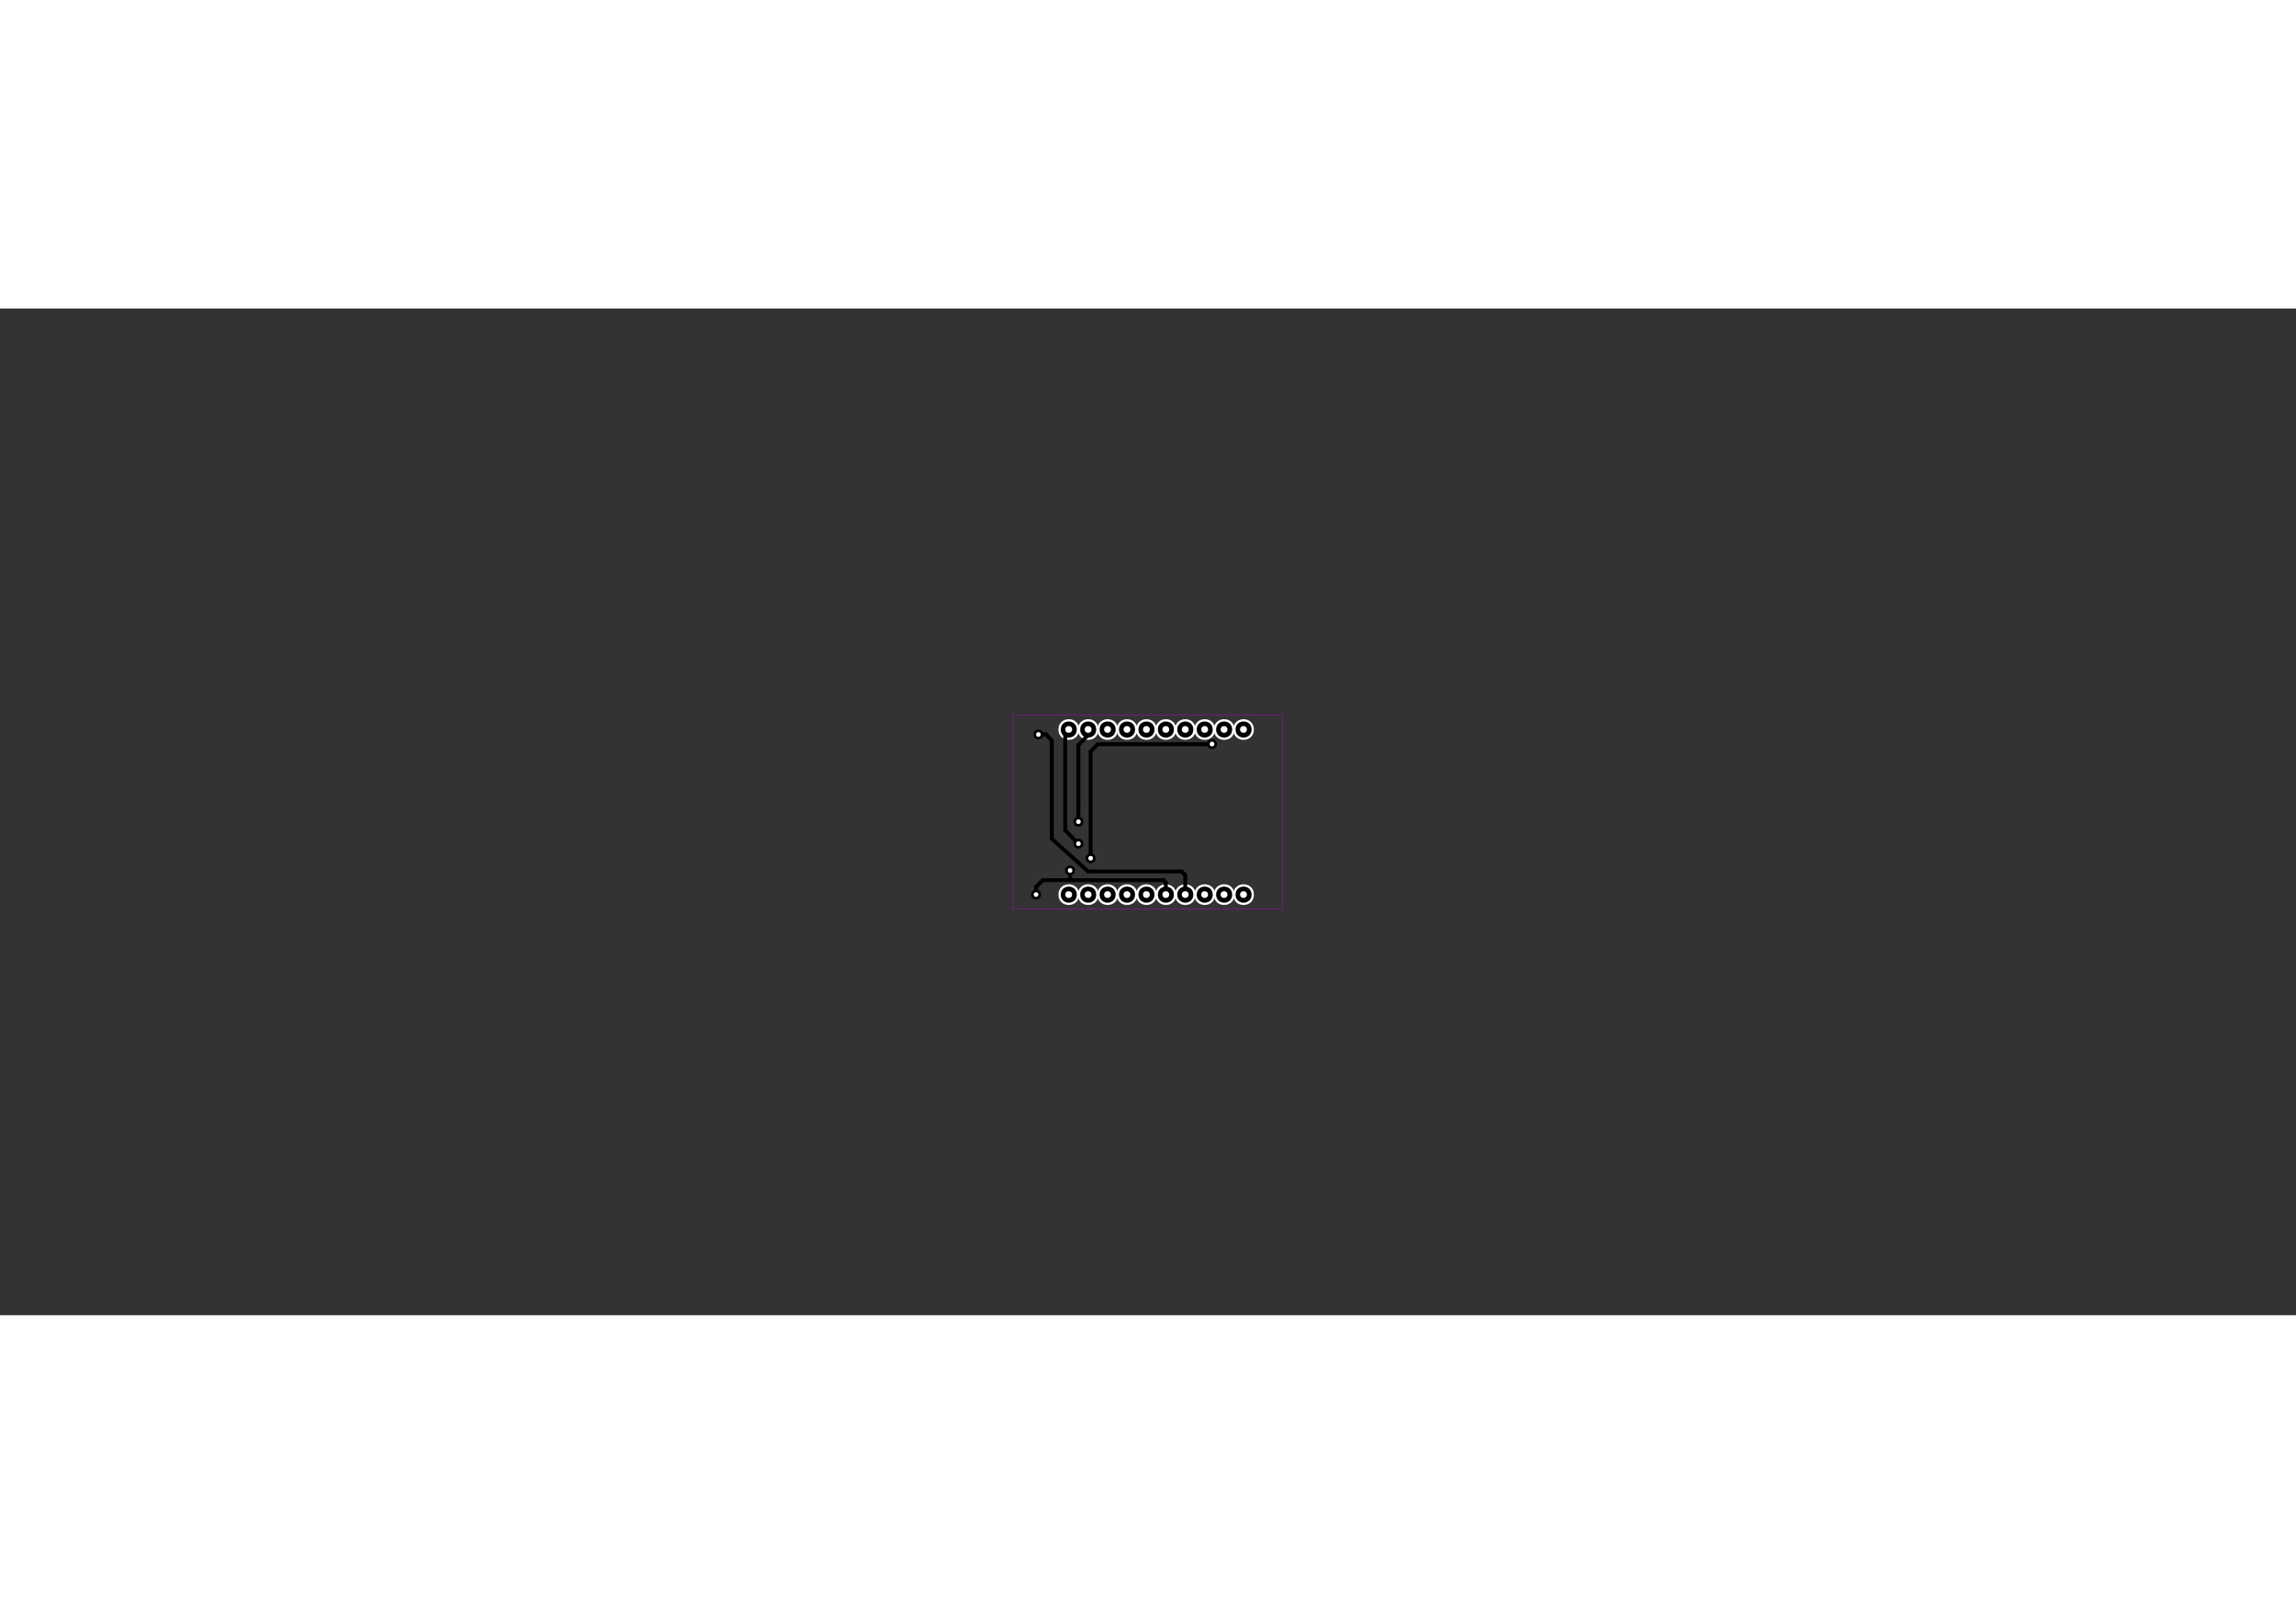 <?xml version="1.0" encoding="UTF-8" standalone="no"?>
<svg
   xmlns:dc="http://purl.org/dc/elements/1.1/"
   xmlns:cc="http://creativecommons.org/ns#"
   xmlns:rdf="http://www.w3.org/1999/02/22-rdf-syntax-ns#"
   xmlns:svg="http://www.w3.org/2000/svg"
   xmlns="http://www.w3.org/2000/svg"
   xmlns:sodipodi="http://sodipodi.sourceforge.net/DTD/sodipodi-0.dtd"
   xmlns:inkscape="http://www.inkscape.org/namespaces/inkscape"
   width="1052.362"
   height="744.094"
   viewBox="0 0 1266 555"
   version="1.0"
   id="svg3755"
   sodipodi:version="0.32"
   inkscape:version="0.46"
   sodipodi:docname="bottom_new_mirrored.svg"
   inkscape:output_extension="org.inkscape.output.svg.inkscape">
  <rect x="0" y="0" width="1266" height="555" fill="#333333" stroke="none"/>
  <defs
     id="defs3965">
    <inkscape:perspective
       sodipodi:type="inkscape:persp3d"
       inkscape:vp_x="0 : 346.875 : 1"
       inkscape:vp_y="0 : 1000 : 0"
       inkscape:vp_z="1582.5 : 346.875 : 1"
       inkscape:persp3d-origin="791.25 : 231.25 : 1"
       id="perspective3969" />
  </defs>
  <sodipodi:namedview
     inkscape:window-height="1127"
     inkscape:window-width="2004"
     inkscape:pageshadow="2"
     inkscape:pageopacity="0.0"
     guidetolerance="10.0"
     gridtolerance="10.0"
     objecttolerance="10.0"
     borderopacity="1.0"
     bordercolor="#666666"
     pagecolor="#ffffff"
     id="base"
     showgrid="true"
     inkscape:zoom="0.86001395"
     inkscape:cx="322.60665"
     inkscape:cy="452.97622"
     inkscape:window-x="2082"
     inkscape:window-y="0"
     inkscape:current-layer="svg3755">
    <inkscape:grid
       type="xygrid"
       id="grid3349"
       units="mm"
       visible="true"
       enabled="true"
       dotted="false" />
  </sodipodi:namedview>
  <g
     id="surface0"
     transform="matrix(0.203,0,0,-0.203,504.262,333.937)">
    <path
       style="fill:#ffffff;fill-opacity:1;fill-rule:evenodd;stroke:none"
       d="M 499.766,53.195 C 499.766,15.809 443.691,15.809 443.691,53.195 C 443.691,90.578 499.766,90.578 499.766,53.195"
       id="path3758" />
    <path
       style="fill:#ffffff;fill-opacity:1;fill-rule:evenodd;stroke:none"
       d="M 552.52,53.195 C 552.52,15.809 496.445,15.809 496.445,53.195 C 496.445,90.578 552.52,90.578 552.52,53.195"
       id="path3760" />
    <path
       style="fill:#ffffff;fill-opacity:1;fill-rule:evenodd;stroke:none"
       d="M 605.273,53.195 C 605.273,15.809 549.195,15.809 549.195,53.195 C 549.195,90.578 605.273,90.578 605.273,53.195"
       id="path3762" />
    <path
       style="fill:#ffffff;fill-opacity:1;fill-rule:evenodd;stroke:none"
       d="M 658.027,53.195 C 658.027,15.809 601.949,15.809 601.949,53.195 C 601.949,90.578 658.027,90.578 658.027,53.195"
       id="path3764" />
    <path
       style="fill:#ffffff;fill-opacity:1;fill-rule:evenodd;stroke:none"
       d="M 710.781,53.195 C 710.781,15.809 654.703,15.809 654.703,53.195 C 654.703,90.578 710.781,90.578 710.781,53.195"
       id="path3766" />
    <path
       style="fill:#ffffff;fill-opacity:1;fill-rule:evenodd;stroke:none"
       d="M 763.535,53.195 C 763.535,15.809 707.457,15.809 707.457,53.195 C 707.457,90.578 763.535,90.578 763.535,53.195"
       id="path3768" />
    <path
       style="fill:#ffffff;fill-opacity:1;fill-rule:evenodd;stroke:none"
       d="M 816.285,53.195 C 816.285,15.809 760.211,15.809 760.211,53.195 C 760.211,90.578 816.285,90.578 816.285,53.195"
       id="path3770" />
    <path
       style="fill:#ffffff;fill-opacity:1;fill-rule:evenodd;stroke:none"
       d="M 869.039,53.195 C 869.039,15.809 812.965,15.809 812.965,53.195 C 812.965,90.578 869.039,90.578 869.039,53.195"
       id="path3772" />
    <path
       style="fill:#ffffff;fill-opacity:1;fill-rule:evenodd;stroke:none"
       d="M 499.766,501.598 C 499.766,464.215 443.691,464.215 443.691,501.598 C 443.691,538.98 499.766,538.98 499.766,501.598"
       id="path3774" />
    <path
       style="fill:#ffffff;fill-opacity:1;fill-rule:evenodd;stroke:none"
       d="M 552.52,501.598 C 552.52,464.215 496.445,464.215 496.445,501.598 C 496.445,538.98 552.52,538.98 552.52,501.598"
       id="path3776" />
    <path
       style="fill:#ffffff;fill-opacity:1;fill-rule:evenodd;stroke:none"
       d="M 605.273,501.598 C 605.273,464.215 549.195,464.215 549.195,501.598 C 549.195,538.98 605.273,538.98 605.273,501.598"
       id="path3778" />
    <path
       style="fill:#ffffff;fill-opacity:1;fill-rule:evenodd;stroke:none"
       d="M 658.027,501.598 C 658.027,464.215 601.949,464.215 601.949,501.598 C 601.949,538.98 658.027,538.98 658.027,501.598"
       id="path3780" />
    <path
       style="fill:#ffffff;fill-opacity:1;fill-rule:evenodd;stroke:none"
       d="M 710.781,501.598 C 710.781,464.215 654.703,464.215 654.703,501.598 C 654.703,538.98 710.781,538.98 710.781,501.598"
       id="path3782" />
    <path
       style="fill:#ffffff;fill-opacity:1;fill-rule:evenodd;stroke:none"
       d="M 763.535,501.598 C 763.535,464.215 707.457,464.215 707.457,501.598 C 707.457,538.98 763.535,538.98 763.535,501.598"
       id="path3784" />
    <path
       style="fill:#ffffff;fill-opacity:1;fill-rule:evenodd;stroke:none"
       d="M 816.285,501.598 C 816.285,464.215 760.211,464.215 760.211,501.598 C 760.211,538.98 816.285,538.98 816.285,501.598"
       id="path3786" />
    <path
       style="fill:#ffffff;fill-opacity:1;fill-rule:evenodd;stroke:none"
       d="M 869.039,501.598 C 869.039,464.215 812.965,464.215 812.965,501.598 C 812.965,538.98 869.039,538.98 869.039,501.598"
       id="path3788" />
    <path
       style="fill:#ffffff;fill-opacity:1;fill-rule:evenodd;stroke:none"
       d="M 447.012,501.598 C 447.012,464.215 390.938,464.215 390.938,501.598 C 390.938,538.98 447.012,538.98 447.012,501.598"
       id="path3790" />
    <path
       style="fill:#ffffff;fill-opacity:1;fill-rule:evenodd;stroke:none"
       d="M 921.793,53.195 C 921.793,15.809 865.719,15.809 865.719,53.195 C 865.719,90.578 921.793,90.578 921.793,53.195"
       id="path3792" />
    <path
       style="fill:#ffffff;fill-opacity:1;fill-rule:evenodd;stroke:none"
       d="M 447.012,53.195 C 447.012,15.809 390.938,15.809 390.938,53.195 C 390.938,90.578 447.012,90.578 447.012,53.195"
       id="path3794" />
    <path
       style="fill:#ffffff;fill-opacity:1;fill-rule:evenodd;stroke:none"
       d="M 921.793,501.598 C 921.793,464.215 865.719,464.215 865.719,501.598 C 865.719,538.98 921.793,538.98 921.793,501.598"
       id="path3796" />
    <path
       style="fill:none;stroke:#bf00de;stroke-width:0.002;stroke-linecap:round;stroke-linejoin:miter;stroke-miterlimit:10;stroke-opacity:1"
       d="M 0.001,1.001 L 1.389,1.001"
       transform="matrix(527.533,0,0,-527.533,266.323,541.89)"
       id="path3798" />
    <path
       style="fill:none;stroke:#bf00de;stroke-width:0.002;stroke-linecap:round;stroke-linejoin:miter;stroke-miterlimit:10;stroke-opacity:1"
       d="M 1.389,1.001 L 1.389,0.001"
       transform="matrix(527.533,0,0,-527.533,266.323,541.89)"
       id="path3800" />
    <path
       style="fill:none;stroke:#bf00de;stroke-width:0.002;stroke-linecap:round;stroke-linejoin:miter;stroke-miterlimit:10;stroke-opacity:1"
       d="M 1.389,0.001 L 0.002,0.001"
       transform="matrix(527.533,0,0,-527.533,266.323,541.89)"
       id="path3802" />
    <path
       style="fill:none;stroke:#bf00de;stroke-width:0.002;stroke-linecap:round;stroke-linejoin:miter;stroke-miterlimit:10;stroke-opacity:1"
       d="M 0.002,0.001 L 0.002,1.001"
       transform="matrix(527.533,0,0,-527.533,266.323,541.89)"
       id="path3804" />
    <path
       style="fill:#000000;fill-opacity:1;fill-rule:evenodd;stroke:none"
       d="M 493.535,53.195 C 493.535,24.117 449.922,24.117 449.922,53.195 C 449.922,82.27 493.535,82.27 493.535,53.195"
       id="path3806" />
    <path
       style="fill:#000000;fill-opacity:1;fill-rule:evenodd;stroke:none"
       d="M 546.289,53.195 C 546.289,24.117 502.676,24.117 502.676,53.195 C 502.676,82.27 546.289,82.27 546.289,53.195"
       id="path3808" />
    <path
       style="fill:#000000;fill-opacity:1;fill-rule:evenodd;stroke:none"
       d="M 599.043,53.195 C 599.043,24.117 555.426,24.117 555.426,53.195 C 555.426,82.27 599.043,82.27 599.043,53.195"
       id="path3810" />
    <path
       style="fill:#000000;fill-opacity:1;fill-rule:evenodd;stroke:none"
       d="M 651.797,53.195 C 651.797,24.117 608.18,24.117 608.18,53.195 C 608.18,82.27 651.797,82.27 651.797,53.195"
       id="path3812" />
    <path
       style="fill:#000000;fill-opacity:1;fill-rule:evenodd;stroke:none"
       d="M 704.551,53.195 C 704.551,24.117 660.934,24.117 660.934,53.195 C 660.934,82.27 704.551,82.27 704.551,53.195"
       id="path3814" />
    <path
       style="fill:#000000;fill-opacity:1;fill-rule:evenodd;stroke:none"
       d="M 757.301,53.195 C 757.301,24.117 713.688,24.117 713.688,53.195 C 713.688,82.27 757.301,82.27 757.301,53.195"
       id="path3816" />
    <path
       style="fill:#000000;fill-opacity:1;fill-rule:evenodd;stroke:none"
       d="M 810.055,53.195 C 810.055,24.117 766.441,24.117 766.441,53.195 C 766.441,82.27 810.055,82.27 810.055,53.195"
       id="path3818" />
    <path
       style="fill:#000000;fill-opacity:1;fill-rule:evenodd;stroke:none"
       d="M 862.809,53.195 C 862.809,24.117 819.195,24.117 819.195,53.195 C 819.195,82.27 862.809,82.27 862.809,53.195"
       id="path3820" />
    <path
       style="fill:#000000;fill-opacity:1;fill-rule:evenodd;stroke:none"
       d="M 493.535,501.598 C 493.535,472.52 449.922,472.52 449.922,501.598 C 449.922,530.676 493.535,530.676 493.535,501.598"
       id="path3822" />
    <path
       style="fill:#000000;fill-opacity:1;fill-rule:evenodd;stroke:none"
       d="M 546.289,501.598 C 546.289,472.52 502.676,472.52 502.676,501.598 C 502.676,530.676 546.289,530.676 546.289,501.598"
       id="path3824" />
    <path
       style="fill:#000000;fill-opacity:1;fill-rule:evenodd;stroke:none"
       d="M 599.043,501.598 C 599.043,472.52 555.426,472.52 555.426,501.598 C 555.426,530.676 599.043,530.676 599.043,501.598"
       id="path3826" />
    <path
       style="fill:#000000;fill-opacity:1;fill-rule:evenodd;stroke:none"
       d="M 651.797,501.598 C 651.797,472.52 608.18,472.52 608.18,501.598 C 608.18,530.676 651.797,530.676 651.797,501.598"
       id="path3828" />
    <path
       style="fill:#000000;fill-opacity:1;fill-rule:evenodd;stroke:none"
       d="M 704.551,501.598 C 704.551,472.52 660.934,472.52 660.934,501.598 C 660.934,530.676 704.551,530.676 704.551,501.598"
       id="path3830" />
    <path
       style="fill:#000000;fill-opacity:1;fill-rule:evenodd;stroke:none"
       d="M 757.301,501.598 C 757.301,472.52 713.688,472.52 713.688,501.598 C 713.688,530.676 757.301,530.676 757.301,501.598"
       id="path3832" />
    <path
       style="fill:#000000;fill-opacity:1;fill-rule:evenodd;stroke:none"
       d="M 810.055,501.598 C 810.055,472.52 766.441,472.52 766.441,501.598 C 766.441,530.676 810.055,530.676 810.055,501.598"
       id="path3834" />
    <path
       style="fill:#000000;fill-opacity:1;fill-rule:evenodd;stroke:none"
       d="M 862.809,501.598 C 862.809,472.52 819.195,472.52 819.195,501.598 C 819.195,530.676 862.809,530.676 862.809,501.598"
       id="path3836" />
    <path
       style="fill:#000000;fill-opacity:1;fill-rule:evenodd;stroke:none"
       d="M 440.781,501.598 C 440.781,472.52 397.168,472.52 397.168,501.598 C 397.168,530.676 440.781,530.676 440.781,501.598"
       id="path3838" />
    <path
       style="fill:#000000;fill-opacity:1;fill-rule:evenodd;stroke:none"
       d="M 915.562,53.195 C 915.562,24.117 871.949,24.117 871.949,53.195 C 871.949,82.27 915.562,82.27 915.562,53.195"
       id="path3840" />
    <path
       style="fill:#000000;fill-opacity:1;fill-rule:evenodd;stroke:none"
       d="M 440.781,53.195 C 440.781,24.117 397.168,24.117 397.168,53.195 C 397.168,82.27 440.781,82.27 440.781,53.195"
       id="path3842" />
    <path
       style="fill:#000000;fill-opacity:1;fill-rule:evenodd;stroke:none"
       d="M 915.562,501.598 C 915.562,472.52 871.949,472.52 871.949,501.598 C 871.949,530.676 915.562,530.676 915.562,501.598"
       id="path3844" />
    <path
       style="fill:none;stroke:#000000;stroke-width:0.02;stroke-linecap:round;stroke-linejoin:miter;stroke-miterlimit:10;stroke-opacity:1"
       d="M 0.889,0.926 L 0.889,0.826"
       transform="matrix(527.533,0,0,-527.533,266.323,541.89)"
       id="path3846" />
    <path
       style="fill:none;stroke:#000000;stroke-width:0.02;stroke-linecap:round;stroke-linejoin:miter;stroke-miterlimit:10;stroke-opacity:1"
       d="M 0.889,0.826 L 0.871,0.807"
       transform="matrix(527.533,0,0,-527.533,266.323,541.89)"
       id="path3848" />
    <path
       style="fill:none;stroke:#000000;stroke-width:0.02;stroke-linecap:round;stroke-linejoin:miter;stroke-miterlimit:10;stroke-opacity:1"
       d="M 0.871,0.807 L 0.389,0.807"
       transform="matrix(527.533,0,0,-527.533,266.323,541.89)"
       id="path3850" />
    <path
       style="fill:#000000;fill-opacity:1;fill-rule:evenodd;stroke:none"
       d="M 435.797,119.031 C 435.797,101.031 408.797,101.031 408.797,119.031 C 408.797,137.031 435.797,137.031 435.797,119.031"
       id="path3852" />
    <path
       style="fill:#000000;fill-opacity:1;fill-rule:evenodd;stroke:none"
       d="M 491.875,152.055 C 491.875,134.055 464.875,134.055 464.875,152.055 C 464.875,170.055 491.875,170.055 491.875,152.055"
       id="path3854" />
    <path
       style="fill:#000000;fill-opacity:1;fill-rule:evenodd;stroke:none"
       d="M 343.582,53.195 C 343.582,35.195 316.586,35.195 316.586,53.195 C 316.586,71.195 343.582,71.195 343.582,53.195"
       id="path3856" />
    <path
       style="fill:#000000;fill-opacity:1;fill-rule:evenodd;stroke:none"
       d="M 821.48,462.137 C 821.48,444.137 794.48,444.137 794.48,462.137 C 794.48,480.137 821.48,480.137 821.48,462.137"
       id="path3858" />
    <path
       style="fill:#000000;fill-opacity:1;fill-rule:evenodd;stroke:none"
       d="M 458.852,191.723 C 458.852,173.723 431.852,173.723 431.852,191.723 C 431.852,209.723 458.852,209.723 458.852,191.723"
       id="path3860" />
    <path
       style="fill:#000000;fill-opacity:1;fill-rule:evenodd;stroke:none"
       d="M 458.852,251.125 C 458.852,233.125 431.852,233.125 431.852,251.125 C 431.852,269.125 458.852,269.125 458.852,251.125"
       id="path3862" />
    <path
       style="fill:none;stroke:#000000;stroke-width:0.02;stroke-linecap:round;stroke-linejoin:miter;stroke-miterlimit:10;stroke-opacity:1"
       d="M 0.789,0.924 L 0.789,0.864"
       transform="matrix(527.533,0,0,-527.533,266.323,541.89)"
       id="path3864" />
    <path
       style="fill:none;stroke:#000000;stroke-width:0.02;stroke-linecap:round;stroke-linejoin:miter;stroke-miterlimit:10;stroke-opacity:1"
       d="M 0.789,0.864 L 0.777,0.852"
       transform="matrix(527.533,0,0,-527.533,266.323,541.89)"
       id="path3866" />
    <path
       style="fill:none;stroke:#000000;stroke-width:0.02;stroke-linecap:round;stroke-linejoin:miter;stroke-miterlimit:10;stroke-opacity:1"
       d="M 0.777,0.852 L 0.156,0.852"
       transform="matrix(527.533,0,0,-527.533,266.323,541.89)"
       id="path3868" />
    <path
       style="fill:none;stroke:#000000;stroke-width:0.02;stroke-linecap:round;stroke-linejoin:miter;stroke-miterlimit:10;stroke-opacity:1"
       d="M 0.156,0.852 L 0.121,0.887"
       transform="matrix(527.533,0,0,-527.533,266.323,541.89)"
       id="path3870" />
    <path
       style="fill:none;stroke:#000000;stroke-width:0.02;stroke-linecap:round;stroke-linejoin:miter;stroke-miterlimit:10;stroke-opacity:1"
       d="M 0.121,0.887 L 0.121,0.926"
       transform="matrix(527.533,0,0,-527.533,266.323,541.89)"
       id="path3872" />
    <path
       style="fill:none;stroke:#000000;stroke-width:0.016;stroke-linecap:round;stroke-linejoin:miter;stroke-miterlimit:10;stroke-opacity:1"
       d="M 0.296,0.801 L 0.296,0.85"
       transform="matrix(527.533,0,0,-527.533,266.323,541.89)"
       id="path3874" />
    <path
       style="fill:none;stroke:#000000;stroke-width:0.02;stroke-linecap:round;stroke-linejoin:miter;stroke-miterlimit:10;stroke-opacity:1"
       d="M 0.338,0.664 L 0.271,0.595"
       transform="matrix(527.533,0,0,-527.533,266.323,541.89)"
       id="path3876" />
    <path
       style="fill:none;stroke:#000000;stroke-width:0.02;stroke-linecap:round;stroke-linejoin:miter;stroke-miterlimit:10;stroke-opacity:1"
       d="M 0.271,0.595 L 0.271,0.083"
       transform="matrix(527.533,0,0,-527.533,266.323,541.89)"
       id="path3878" />
    <path
       style="fill:none;stroke:#000000;stroke-width:0.02;stroke-linecap:round;stroke-linejoin:miter;stroke-miterlimit:10;stroke-opacity:1"
       d="M 0.271,0.083 L 0.289,0.076"
       transform="matrix(527.533,0,0,-527.533,266.323,541.89)"
       id="path3880" />
    <path
       style="fill:none;stroke:#000000;stroke-width:0.02;stroke-linecap:round;stroke-linejoin:miter;stroke-miterlimit:10;stroke-opacity:1"
       d="M 0.339,0.552 L 0.339,0.445"
       transform="matrix(527.533,0,0,-527.533,266.323,541.89)"
       id="path3882" />
    <path
       style="fill:none;stroke:#000000;stroke-width:0.02;stroke-linecap:round;stroke-linejoin:miter;stroke-miterlimit:10;stroke-opacity:1"
       d="M 0.339,0.445 L 0.339,0.157"
       transform="matrix(527.533,0,0,-527.533,266.323,541.89)"
       id="path3884" />
    <path
       style="fill:none;stroke:#000000;stroke-width:0.02;stroke-linecap:round;stroke-linejoin:miter;stroke-miterlimit:10;stroke-opacity:1"
       d="M 0.339,0.157 L 0.389,0.104"
       transform="matrix(527.533,0,0,-527.533,266.323,541.89)"
       id="path3886" />
    <path
       style="fill:none;stroke:#000000;stroke-width:0.02;stroke-linecap:round;stroke-linejoin:miter;stroke-miterlimit:10;stroke-opacity:1"
       d="M 0.389,0.104 L 0.389,0.076"
       transform="matrix(527.533,0,0,-527.533,266.323,541.89)"
       id="path3888" />
    <path
       style="fill:none;stroke:#000000;stroke-width:0.02;stroke-linecap:round;stroke-linejoin:miter;stroke-miterlimit:10;stroke-opacity:1"
       d="M 1.027,0.152 L 0.439,0.152"
       transform="matrix(527.533,0,0,-527.533,266.323,541.89)"
       id="path3890" />
    <path
       style="fill:none;stroke:#000000;stroke-width:0.02;stroke-linecap:round;stroke-linejoin:miter;stroke-miterlimit:10;stroke-opacity:1"
       d="M 0.439,0.152 L 0.402,0.189"
       transform="matrix(527.533,0,0,-527.533,266.323,541.89)"
       id="path3892" />
    <path
       style="fill:none;stroke:#000000;stroke-width:0.02;stroke-linecap:round;stroke-linejoin:miter;stroke-miterlimit:10;stroke-opacity:1"
       d="M 0.402,0.189 L 0.402,0.739"
       transform="matrix(527.533,0,0,-527.533,266.323,541.89)"
       id="path3894" />
    <path
       style="fill:none;stroke:#000000;stroke-width:0.016;stroke-linecap:round;stroke-linejoin:miter;stroke-miterlimit:10;stroke-opacity:1"
       d="M 0.296,0.839 L 0.308,0.852"
       transform="matrix(527.533,0,0,-527.533,266.323,541.89)"
       id="path3896" />
    <path
       style="fill:none;stroke:#000000;stroke-width:0.016;stroke-linecap:round;stroke-linejoin:miter;stroke-miterlimit:10;stroke-opacity:1"
       d="M 0.296,0.839 L 0.283,0.852"
       transform="matrix(527.533,0,0,-527.533,266.323,541.89)"
       id="path3898" />
    <path
       style="fill:none;stroke:#000000;stroke-width:0.02;stroke-linecap:round;stroke-linejoin:miter;stroke-miterlimit:10;stroke-opacity:1"
       d="M 0.133,0.101 L 0.171,0.101"
       transform="matrix(527.533,0,0,-527.533,266.323,541.89)"
       id="path3900" />
    <path
       style="fill:none;stroke:#000000;stroke-width:0.02;stroke-linecap:round;stroke-linejoin:miter;stroke-miterlimit:10;stroke-opacity:1"
       d="M 0.171,0.101 L 0.202,0.133"
       transform="matrix(527.533,0,0,-527.533,266.323,541.89)"
       id="path3902" />
    <path
       style="fill:none;stroke:#000000;stroke-width:0.02;stroke-linecap:round;stroke-linejoin:miter;stroke-miterlimit:10;stroke-opacity:1"
       d="M 0.202,0.133 L 0.202,0.639"
       transform="matrix(527.533,0,0,-527.533,266.323,541.89)"
       id="path3904" />
    <path
       style="fill:none;stroke:#000000;stroke-width:0.02;stroke-linecap:round;stroke-linejoin:miter;stroke-miterlimit:10;stroke-opacity:1"
       d="M 0.202,0.639 L 0.389,0.807"
       transform="matrix(527.533,0,0,-527.533,266.323,541.89)"
       id="path3906" />
    <path
       style="fill:#000000;fill-opacity:1;fill-rule:evenodd;stroke:none"
       d="M 350.023,488.305 C 350.023,470.305 323.023,470.305 323.023,488.305 C 323.023,506.305 350.023,506.305 350.023,488.305"
       id="path3908" />
    <path
       style="fill:#ffffff;fill-opacity:1;fill-rule:evenodd;stroke:none"
       d="M 342.816,488.082 C 342.816,479.641 330.156,479.641 330.156,488.082 C 330.156,496.523 342.816,496.523 342.816,488.082"
       id="path3910" />
    <path
       style="fill:#ffffff;fill-opacity:1;fill-rule:evenodd;stroke:none"
       d="M 451.488,251.219 C 451.488,242.777 438.828,242.777 438.828,251.219 C 438.828,259.66 451.488,259.66 451.488,251.219"
       id="path3912" />
    <path
       style="fill:#ffffff;fill-opacity:1;fill-rule:evenodd;stroke:none"
       d="M 451.488,191.609 C 451.488,183.168 438.828,183.168 438.828,191.609 C 438.828,200.047 451.488,200.047 451.488,191.609"
       id="path3914" />
    <path
       style="fill:#ffffff;fill-opacity:1;fill-rule:evenodd;stroke:none"
       d="M 484.723,152.043 C 484.723,143.602 472.062,143.602 472.062,152.043 C 472.062,160.484 484.723,160.484 484.723,152.043"
       id="path3916" />
    <path
       style="fill:#ffffff;fill-opacity:1;fill-rule:evenodd;stroke:none"
       d="M 428.805,118.809 C 428.805,110.367 416.141,110.367 416.141,118.809 C 416.141,127.25 428.805,127.25 428.805,118.809"
       id="path3918" />
    <path
       style="fill:#ffffff;fill-opacity:1;fill-rule:evenodd;stroke:none"
       d="M 336.484,53.395 C 336.484,44.953 323.824,44.953 323.824,53.395 C 323.824,61.836 336.484,61.836 336.484,53.395"
       id="path3920" />
    <path
       style="fill:#ffffff;fill-opacity:1;fill-rule:evenodd;stroke:none"
       d="M 814.43,462.23 C 814.43,453.793 801.77,453.793 801.77,462.23 C 801.77,470.672 814.43,470.672 814.43,462.23"
       id="path3922" />
    <path
       style="fill:#ffffff;fill-opacity:1;fill-rule:evenodd;stroke:none"
       d="M 428.012,501.797 C 428.012,489.488 409.547,489.488 409.547,501.797 C 409.547,514.105 428.012,514.105 428.012,501.797"
       id="path3924" />
    <path
       style="fill:#ffffff;fill-opacity:1;fill-rule:evenodd;stroke:none"
       d="M 480.766,501.797 C 480.766,489.488 462.301,489.488 462.301,501.797 C 462.301,514.105 480.766,514.105 480.766,501.797"
       id="path3926" />
    <path
       style="fill:#ffffff;fill-opacity:1;fill-rule:evenodd;stroke:none"
       d="M 533.52,501.797 C 533.52,489.488 515.055,489.488 515.055,501.797 C 515.055,514.105 533.52,514.105 533.52,501.797"
       id="path3928" />
    <path
       style="fill:#ffffff;fill-opacity:1;fill-rule:evenodd;stroke:none"
       d="M 586.273,501.797 C 586.273,489.488 567.809,489.488 567.809,501.797 C 567.809,514.105 586.273,514.105 586.273,501.797"
       id="path3930" />
    <path
       style="fill:#ffffff;fill-opacity:1;fill-rule:evenodd;stroke:none"
       d="M 639.023,501.797 C 639.023,489.488 620.562,489.488 620.562,501.797 C 620.562,514.105 639.023,514.105 639.023,501.797"
       id="path3932" />
    <path
       style="fill:#ffffff;fill-opacity:1;fill-rule:evenodd;stroke:none"
       d="M 691.777,501.797 C 691.777,489.488 673.316,489.488 673.316,501.797 C 673.316,514.105 691.777,514.105 691.777,501.797"
       id="path3934" />
    <path
       style="fill:#ffffff;fill-opacity:1;fill-rule:evenodd;stroke:none"
       d="M 744.531,501.797 C 744.531,489.488 726.066,489.488 726.066,501.797 C 726.066,514.105 744.531,514.105 744.531,501.797"
       id="path3936" />
    <path
       style="fill:#ffffff;fill-opacity:1;fill-rule:evenodd;stroke:none"
       d="M 797.285,501.797 C 797.285,489.488 778.82,489.488 778.82,501.797 C 778.82,514.105 797.285,514.105 797.285,501.797"
       id="path3938" />
    <path
       style="fill:#ffffff;fill-opacity:1;fill-rule:evenodd;stroke:none"
       d="M 850.039,501.797 C 850.039,489.488 831.574,489.488 831.574,501.797 C 831.574,514.105 850.039,514.105 850.039,501.797"
       id="path3940" />
    <path
       style="fill:#ffffff;fill-opacity:1;fill-rule:evenodd;stroke:none"
       d="M 902.793,501.797 C 902.793,489.488 884.328,489.488 884.328,501.797 C 884.328,514.105 902.793,514.105 902.793,501.797"
       id="path3942" />
    <path
       style="fill:#ffffff;fill-opacity:1;fill-rule:evenodd;stroke:none"
       d="M 902.793,53.395 C 902.793,41.086 884.328,41.086 884.328,53.395 C 884.328,65.703 902.793,65.703 902.793,53.395"
       id="path3944" />
    <path
       style="fill:#ffffff;fill-opacity:1;fill-rule:evenodd;stroke:none"
       d="M 850.039,53.395 C 850.039,41.086 831.574,41.086 831.574,53.395 C 831.574,65.703 850.039,65.703 850.039,53.395"
       id="path3946" />
    <path
       style="fill:#ffffff;fill-opacity:1;fill-rule:evenodd;stroke:none"
       d="M 797.285,53.395 C 797.285,41.086 778.82,41.086 778.82,53.395 C 778.82,65.703 797.285,65.703 797.285,53.395"
       id="path3948" />
    <path
       style="fill:#ffffff;fill-opacity:1;fill-rule:evenodd;stroke:none"
       d="M 744.531,53.395 C 744.531,41.086 726.066,41.086 726.066,53.395 C 726.066,65.703 744.531,65.703 744.531,53.395"
       id="path3950" />
    <path
       style="fill:#ffffff;fill-opacity:1;fill-rule:evenodd;stroke:none"
       d="M 691.777,53.395 C 691.777,41.086 673.316,41.086 673.316,53.395 C 673.316,65.703 691.777,65.703 691.777,53.395"
       id="path3952" />
    <path
       style="fill:#ffffff;fill-opacity:1;fill-rule:evenodd;stroke:none"
       d="M 639.023,53.395 C 639.023,41.086 620.562,41.086 620.562,53.395 C 620.562,65.703 639.023,65.703 639.023,53.395"
       id="path3954" />
    <path
       style="fill:#ffffff;fill-opacity:1;fill-rule:evenodd;stroke:none"
       d="M 586.273,53.395 C 586.273,41.086 567.809,41.086 567.809,53.395 C 567.809,65.703 586.273,65.703 586.273,53.395"
       id="path3956" />
    <path
       style="fill:#ffffff;fill-opacity:1;fill-rule:evenodd;stroke:none"
       d="M 533.52,53.395 C 533.52,41.086 515.055,41.086 515.055,53.395 C 515.055,65.703 533.52,65.703 533.52,53.395"
       id="path3958" />
    <path
       style="fill:#ffffff;fill-opacity:1;fill-rule:evenodd;stroke:none"
       d="M 480.766,53.395 C 480.766,41.086 462.301,41.086 462.301,53.395 C 462.301,65.703 480.766,65.703 480.766,53.395"
       id="path3960" />
    <path
       style="fill:#ffffff;fill-opacity:1;fill-rule:evenodd;stroke:none"
       d="M 428.012,53.395 C 428.012,41.086 409.547,41.086 409.547,53.395 C 409.547,65.703 428.012,65.703 428.012,53.395"
       id="path3962" />
  </g>
</svg>
